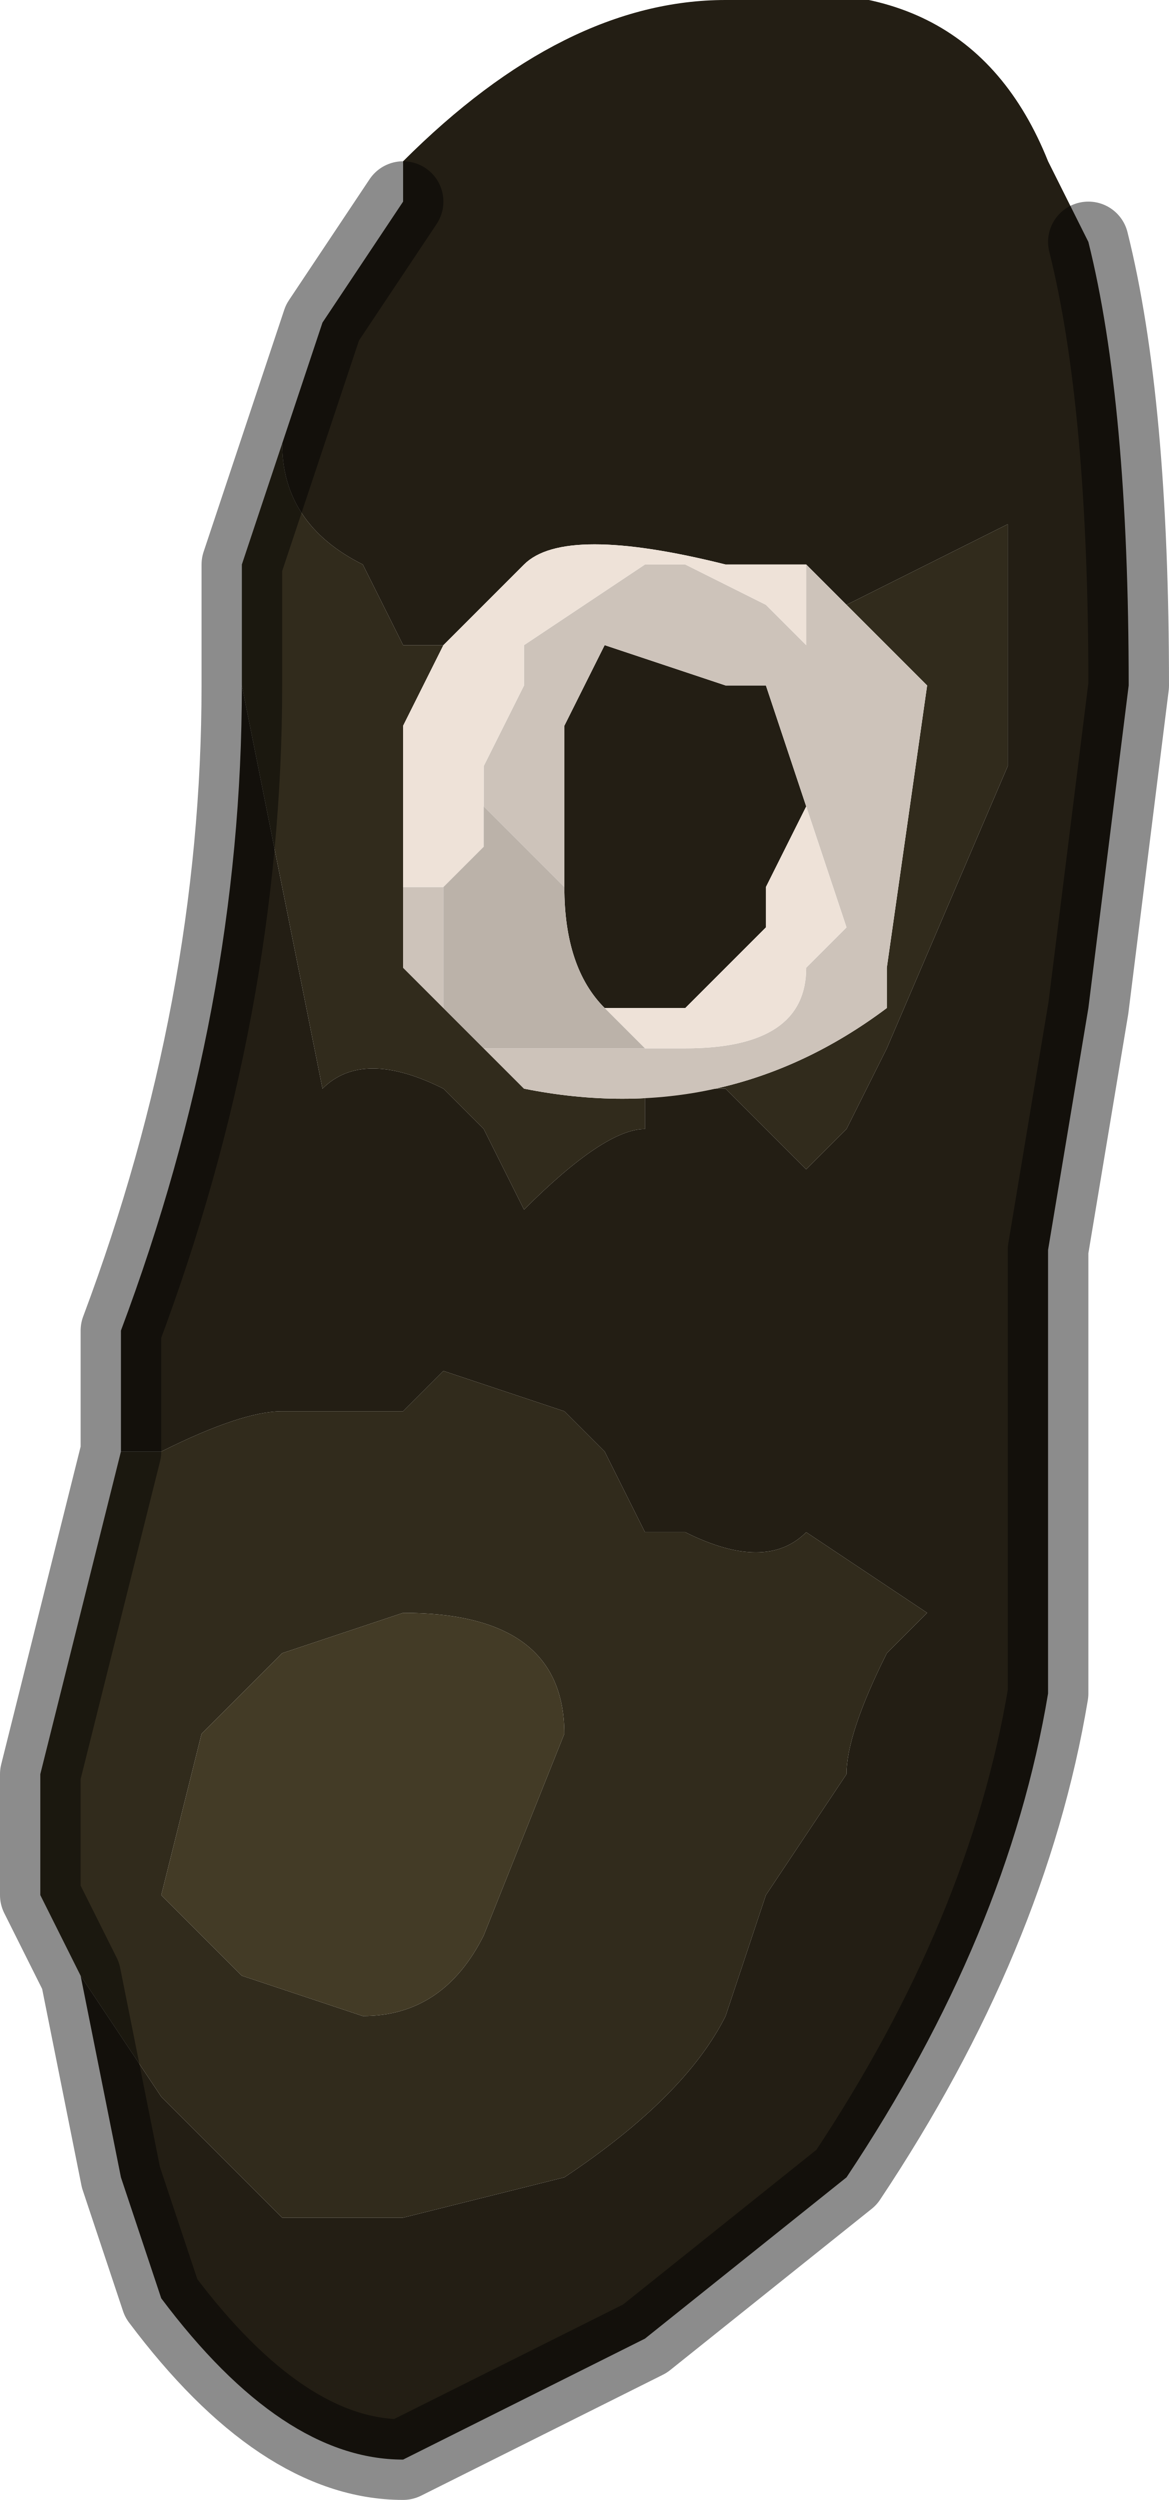 <?xml version="1.0" encoding="UTF-8" standalone="no"?>
<svg xmlns:xlink="http://www.w3.org/1999/xlink" height="3.1px" width="1.45px" xmlns="http://www.w3.org/2000/svg">
  <g transform="matrix(1.0, 0.0, 0.0, 1.0, 0.65, 1.5)">
    <path d="M-0.15 -1.25 L-0.15 -1.3 Q0.05 -1.5 0.25 -1.5 0.55 -1.55 0.65 -1.3 L0.7 -1.2 0.7 -1.2 Q0.75 -1.0 0.75 -0.65 L0.7 -0.25 0.65 0.05 0.65 0.55 0.65 0.6 Q0.6 0.9 0.4 1.2 L0.15 1.4 -0.15 1.55 Q-0.3 1.55 -0.45 1.35 L-0.5 1.2 -0.55 0.95 -0.45 1.1 -0.4 1.15 -0.3 1.25 -0.15 1.25 0.05 1.2 Q0.2 1.1 0.25 1.0 L0.3 0.85 0.4 0.7 Q0.4 0.65 0.45 0.55 L0.5 0.5 0.35 0.4 Q0.3 0.45 0.2 0.4 L0.15 0.4 0.1 0.3 0.05 0.25 -0.1 0.2 -0.15 0.25 -0.2 0.25 -0.25 0.25 -0.3 0.25 -0.3 0.25 Q-0.35 0.25 -0.45 0.3 L-0.5 0.3 -0.5 0.15 Q-0.35 -0.25 -0.35 -0.65 L-0.25 -0.15 -0.25 -0.15 Q-0.2 -0.2 -0.1 -0.15 L-0.05 -0.1 -0.05 -0.1 0.0 0.0 Q0.1 -0.1 0.15 -0.1 L0.15 -0.15 0.25 -0.15 0.3 -0.1 0.35 -0.05 0.4 -0.1 0.45 -0.2 0.6 -0.55 0.6 -0.85 0.4 -0.75 0.35 -0.8 0.25 -0.8 Q0.05 -0.85 0.0 -0.8 L-0.1 -0.7 -0.15 -0.7 -0.2 -0.8 Q-0.3 -0.85 -0.3 -0.95 L-0.25 -1.1 -0.15 -1.25 M0.05 -0.4 L0.05 -0.6 0.1 -0.7 0.25 -0.65 0.3 -0.65 0.35 -0.5 0.3 -0.4 0.3 -0.35 0.25 -0.3 0.2 -0.25 0.1 -0.25 0.1 -0.25 Q0.05 -0.3 0.05 -0.4" fill="#231e14" fill-rule="evenodd" stroke="none"/>
    <path d="M-0.55 0.95 L-0.6 0.85 -0.6 0.7 -0.5 0.3 -0.45 0.3 Q-0.35 0.25 -0.3 0.25 L-0.3 0.25 -0.25 0.25 -0.2 0.25 -0.15 0.25 -0.1 0.2 0.05 0.25 0.1 0.3 0.15 0.4 0.2 0.4 Q0.3 0.45 0.35 0.4 L0.5 0.5 0.45 0.55 Q0.4 0.65 0.4 0.7 L0.3 0.85 0.25 1.0 Q0.2 1.1 0.05 1.2 L-0.15 1.25 -0.3 1.25 -0.4 1.15 -0.45 1.1 -0.55 0.95 M-0.35 -0.65 L-0.35 -0.8 -0.3 -0.95 Q-0.3 -0.85 -0.2 -0.8 L-0.15 -0.7 -0.1 -0.7 -0.15 -0.6 -0.15 -0.4 -0.15 -0.3 -0.1 -0.25 -0.05 -0.2 0.0 -0.15 Q0.25 -0.1 0.45 -0.25 L0.45 -0.3 0.5 -0.65 0.4 -0.75 0.6 -0.85 0.6 -0.55 0.45 -0.2 0.4 -0.1 0.35 -0.05 0.3 -0.1 0.25 -0.15 0.15 -0.15 0.15 -0.1 Q0.1 -0.1 0.0 0.0 L-0.05 -0.1 -0.05 -0.1 -0.1 -0.15 Q-0.2 -0.2 -0.25 -0.15 L-0.25 -0.15 -0.35 -0.65 M-0.15 0.5 L-0.3 0.55 -0.4 0.65 -0.45 0.85 -0.35 0.95 -0.35 0.95 -0.2 1.0 Q-0.1 1.0 -0.05 0.9 L0.05 0.65 Q0.05 0.5 -0.15 0.5" fill="#312b1c" fill-rule="evenodd" stroke="none"/>
    <path d="M-0.15 0.5 Q0.05 0.5 0.05 0.65 L-0.05 0.9 Q-0.1 1.0 -0.2 1.0 L-0.35 0.95 -0.35 0.95 -0.45 0.85 -0.4 0.65 -0.3 0.55 -0.15 0.5" fill="#433b26" fill-rule="evenodd" stroke="none"/>
    <path d="M-0.05 -0.5 L-0.05 -0.55 0.0 -0.65 0.0 -0.7 0.15 -0.8 0.2 -0.8 0.3 -0.75 0.35 -0.7 0.35 -0.75 0.35 -0.8 0.4 -0.75 0.5 -0.65 0.45 -0.3 0.45 -0.25 Q0.25 -0.1 0.0 -0.15 L-0.05 -0.2 0.1 -0.2 0.15 -0.2 0.15 -0.2 0.2 -0.2 Q0.35 -0.2 0.35 -0.3 L0.4 -0.35 0.35 -0.5 0.3 -0.65 0.25 -0.65 0.1 -0.7 0.05 -0.6 0.05 -0.4 -0.05 -0.5 M-0.15 -0.4 L-0.1 -0.4 -0.1 -0.35 -0.1 -0.25 -0.15 -0.3 -0.15 -0.4" fill="#cdc3ba" fill-rule="evenodd" stroke="none"/>
    <path d="M0.35 -0.8 L0.35 -0.75 0.35 -0.7 0.3 -0.75 0.2 -0.8 0.15 -0.8 0.0 -0.7 0.0 -0.65 -0.05 -0.55 -0.05 -0.5 -0.05 -0.45 -0.1 -0.4 -0.1 -0.4 -0.15 -0.4 -0.15 -0.6 -0.1 -0.7 0.0 -0.8 Q0.05 -0.85 0.25 -0.8 L0.35 -0.8 M0.35 -0.5 L0.4 -0.35 0.35 -0.3 Q0.35 -0.2 0.2 -0.2 L0.15 -0.2 0.15 -0.2 0.1 -0.25 0.1 -0.25 0.2 -0.25 0.25 -0.3 0.3 -0.35 0.3 -0.4 0.35 -0.5" fill="#eee2d8" fill-rule="evenodd" stroke="none"/>
    <path d="M-0.1 -0.4 L-0.1 -0.4 -0.05 -0.45 -0.05 -0.5 0.05 -0.4 Q0.05 -0.3 0.1 -0.25 L0.15 -0.2 0.1 -0.2 -0.05 -0.2 -0.1 -0.25 -0.1 -0.35 -0.1 -0.4" fill="#bbb2a9" fill-rule="evenodd" stroke="none"/>
    <path d="M0.7 -1.2 L0.7 -1.2 Q0.75 -1.0 0.75 -0.65 L0.7 -0.25 0.65 0.05 0.65 0.55 0.65 0.6 Q0.6 0.9 0.4 1.2 L0.15 1.4 -0.15 1.55 Q-0.3 1.55 -0.45 1.35 L-0.5 1.2 -0.55 0.95 -0.6 0.85 -0.6 0.7 -0.5 0.3 -0.5 0.15 Q-0.35 -0.25 -0.35 -0.65 L-0.35 -0.8 -0.3 -0.95 -0.25 -1.1 -0.15 -1.25" fill="none" stroke="#000000" stroke-linecap="round" stroke-linejoin="round" stroke-opacity="0.451" stroke-width="0.1"/>
  </g>
</svg>
